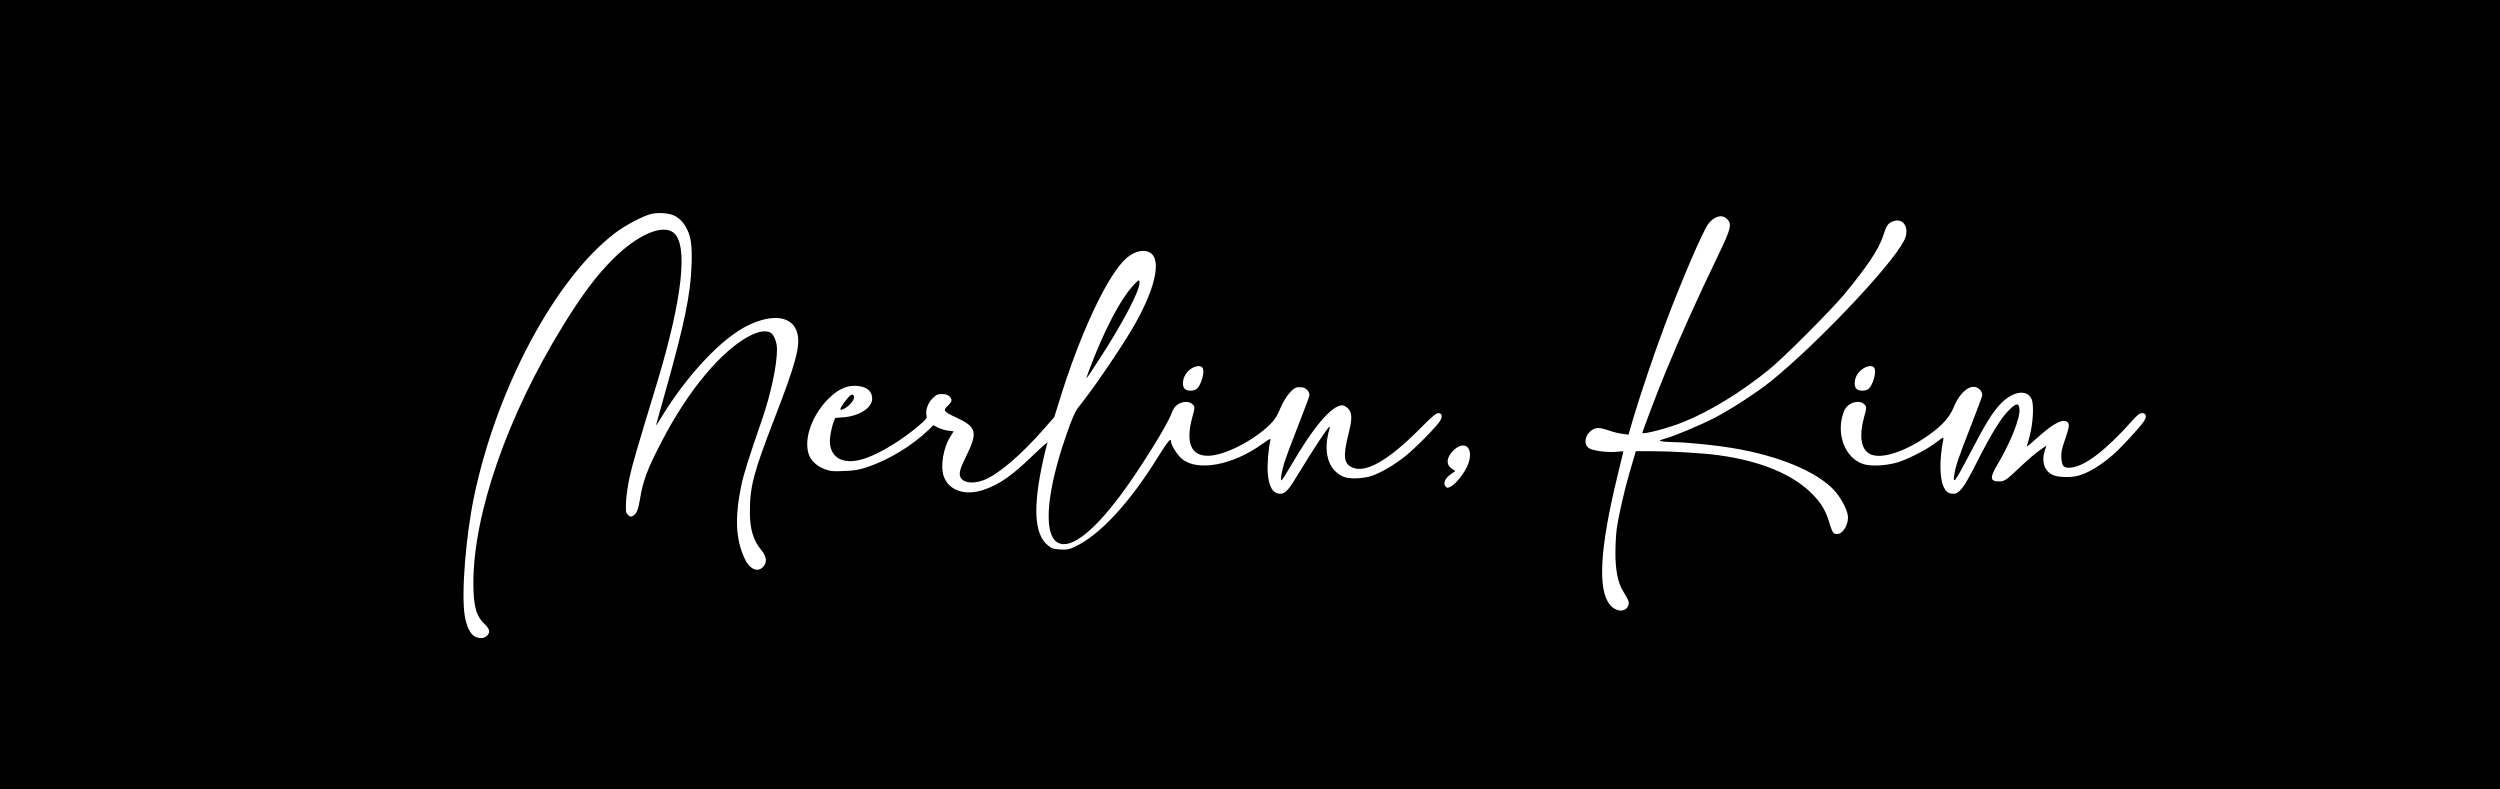 <?xml version="1.0" standalone="no"?>
<!DOCTYPE svg PUBLIC "-//W3C//DTD SVG 20010904//EN"
 "http://www.w3.org/TR/2001/REC-SVG-20010904/DTD/svg10.dtd">
<svg version="1.0" xmlns="http://www.w3.org/2000/svg"
 width="2233pt" height="705pt" viewBox="0 0 2233 705"
 preserveAspectRatio="xMidYMid meet">

<g transform="translate(0,705) scale(0.1,-0.1)"
fill="#000000" stroke="none">
<path d="M0 3525 l0 -3525 11165 0 11165 0 0 3525 0 3525 -11165 0 -11165 0 0
-3525z m6027 1597 c47 -25 82 -63 112 -124 34 -72 44 -149 38 -318 -9 -261
-65 -530 -231 -1118 -47 -167 -86 -306 -86 -310 0 -4 16 19 35 51 237 393 550
727 789 842 223 107 397 80 437 -69 31 -112 -13 -273 -206 -771 -185 -479
-217 -598 -217 -829 0 -155 31 -255 106 -345 45 -54 49 -108 11 -146 -50 -51
-121 -18 -165 78 -79 170 -88 364 -29 651 21 99 70 256 183 581 82 237 136
492 136 636 0 62 -28 132 -58 148 -40 21 -102 13 -176 -24 -254 -126 -558
-488 -796 -949 -130 -250 -167 -349 -195 -521 -14 -90 -31 -127 -65 -145 -16
-8 -24 -6 -41 11 -20 20 -21 29 -17 123 3 56 18 155 33 221 24 108 59 228 242
830 230 759 283 1248 146 1349 -101 74 -320 -22 -536 -236 -147 -146 -279
-321 -450 -600 -493 -799 -798 -1674 -799 -2293 0 -208 24 -297 102 -371 45
-43 51 -73 18 -104 -26 -24 -68 -26 -109 -4 -38 19 -74 94 -88 184 -32 198 9
711 85 1074 203 961 719 1928 1249 2338 95 74 262 162 336 178 67 14 159 6
206 -18z m9398 -27 c46 -45 37 -86 -71 -310 -207 -431 -338 -722 -474 -1051
-69 -166 -210 -536 -210 -550 0 -18 232 42 362 95 238 95 520 268 768 469 135
110 547 523 672 672 201 242 310 405 347 520 30 90 41 110 73 126 105 55 176
-52 112 -171 -121 -229 -778 -920 -1187 -1251 -126 -101 -357 -251 -504 -327
-135 -69 -359 -163 -448 -187 -45 -13 -47 -15 -25 -21 14 -4 61 -7 106 -8 114
-1 376 -27 524 -52 417 -69 757 -210 914 -379 55 -61 108 -156 120 -219 14
-75 -39 -171 -95 -171 -35 0 -41 9 -72 110 -31 101 -69 164 -145 243 -172 178
-465 300 -842 351 -136 19 -422 36 -607 36 l-132 0 -9 -32 c-5 -18 -26 -88
-46 -156 -43 -143 -100 -393 -116 -511 -6 -46 -11 -143 -11 -215 0 -147 22
-258 65 -330 55 -91 60 -105 50 -134 -23 -64 -111 -60 -166 9 -109 135 -86
510 67 1138 30 122 55 225 55 228 0 2 -26 1 -57 -2 -83 -9 -220 9 -252 33 -73
54 2 191 99 178 19 -2 60 -13 90 -24 30 -11 80 -23 110 -27 l56 -7 48 164 c68
225 182 562 277 816 143 381 338 836 386 900 53 71 125 91 168 47z m-5156
-300 c114 -59 47 -344 -165 -697 -118 -198 -359 -548 -461 -672 -38 -45 -67
-110 -122 -271 -167 -481 -201 -846 -90 -940 108 -90 316 60 584 420 162 218
413 620 448 720 16 43 31 65 56 82 43 29 103 31 131 3 25 -25 25 -23 -2 -123
-59 -221 -9 -339 141 -338 143 0 402 131 553 278 45 45 63 73 94 146 42 101
112 186 155 188 48 2 64 -3 87 -27 16 -19 20 -32 16 -52 -3 -15 -50 -139 -104
-277 -54 -137 -107 -280 -118 -316 -25 -81 -37 -159 -26 -159 5 0 42 57 83
128 200 346 366 542 461 542 12 0 35 -13 51 -29 37 -38 38 -89 4 -226 -50
-198 -43 -265 30 -299 119 -57 320 57 598 335 111 112 154 149 173 149 33 0
41 -26 19 -66 -23 -44 -222 -246 -312 -318 -99 -79 -224 -152 -302 -177 -81
-26 -200 -29 -252 -7 -138 59 -185 226 -123 432 4 11 2 16 -4 12 -17 -10 -144
-203 -256 -387 -107 -179 -134 -209 -181 -209 -67 0 -104 65 -112 194 -5 72 8
218 24 284 5 19 -6 14 -73 -34 -263 -190 -578 -248 -717 -133 -39 33 -97 122
-97 151 0 43 -24 15 -120 -139 -256 -412 -521 -697 -746 -800 -47 -21 -67 -25
-124 -21 -58 3 -75 8 -107 34 -128 101 -140 347 -40 789 14 61 29 119 33 130
4 11 -51 -37 -123 -106 -191 -186 -307 -267 -449 -315 -166 -55 -311 -5 -355
123 -31 89 -3 256 60 354 l29 46 -48 6 c-27 3 -68 16 -91 27 l-42 22 -41 -40
c-150 -144 -354 -268 -549 -334 -75 -25 -113 -32 -207 -35 -102 -5 -122 -3
-175 17 -74 28 -127 80 -145 144 -38 138 36 339 177 482 81 81 155 118 237
118 99 -1 156 -42 156 -116 0 -80 -115 -155 -255 -165 l-74 -6 -15 -36 c-23
-60 -39 -157 -32 -203 20 -134 140 -181 314 -122 132 44 328 163 475 289 71
61 78 69 72 95 -10 46 13 111 55 152 33 33 44 38 84 38 33 0 52 -6 66 -20 28
-28 25 -48 -14 -84 -45 -41 -38 -53 66 -101 192 -88 205 -133 98 -349 -56
-112 -68 -157 -50 -191 26 -49 111 -59 205 -24 128 48 329 219 540 459 l92
105 48 155 c174 562 400 1055 566 1235 77 83 171 115 238 80z m469 -1027 c30
-30 -11 -173 -57 -197 -28 -15 -74 -14 -96 3 -26 19 -25 83 2 128 36 62 119
98 151 66z m6000 0 c30 -30 -11 -173 -57 -197 -28 -15 -74 -14 -96 3 -26 19
-25 83 2 128 36 62 119 98 151 66z m952 -205 c14 -18 18 -34 14 -52 -4 -14
-50 -138 -104 -276 -105 -266 -134 -353 -145 -429 -6 -39 -5 -48 6 -44 8 2 68
108 134 236 132 254 190 350 260 430 113 127 250 153 292 55 22 -53 12 -219
-20 -336 l-24 -87 28 22 c15 13 65 56 110 96 116 100 193 134 227 100 18 -18
15 -41 -24 -156 -30 -87 -35 -115 -32 -165 6 -75 23 -91 90 -83 123 14 308
155 539 414 49 55 71 72 91 72 40 0 46 -33 14 -78 -36 -53 -204 -234 -268
-290 -113 -99 -225 -167 -316 -191 -63 -18 -171 -15 -220 4 -79 32 -110 118
-79 217 l15 48 -61 -43 c-33 -23 -106 -85 -161 -137 -138 -131 -151 -140 -200
-140 -82 0 -85 33 -15 150 116 195 203 413 197 493 -4 61 -27 60 -93 -5 -71
-69 -161 -216 -288 -467 -112 -223 -155 -281 -208 -281 -46 0 -69 17 -91 68
-34 76 -35 247 -1 414 6 28 4 28 -68 -27 -88 -67 -268 -157 -358 -180 -101
-26 -217 -30 -282 -12 -173 51 -258 283 -176 480 29 69 132 102 177 57 25 -25
25 -23 -2 -123 -43 -163 -26 -276 50 -320 94 -55 315 14 531 168 118 84 184
157 221 247 65 159 178 229 240 151z m-4576 -515 c26 -36 20 -107 -14 -174
-36 -71 -101 -149 -142 -170 -27 -14 -32 -14 -45 -1 -26 26 -7 73 42 108 l44
32 -32 21 c-56 38 -47 107 24 171 48 43 99 48 123 13z"/>
<path d="M10132 4511 c-119 -122 -273 -415 -406 -773 -14 -38 -24 -68 -22 -68
2 0 49 69 103 153 220 336 381 643 371 708 -3 23 -5 22 -46 -20z"/>
<path d="M7569 3491 c-45 -52 -73 -101 -59 -101 42 0 123 78 118 113 -5 34
-24 30 -59 -12z"/>
</g>
</svg>
